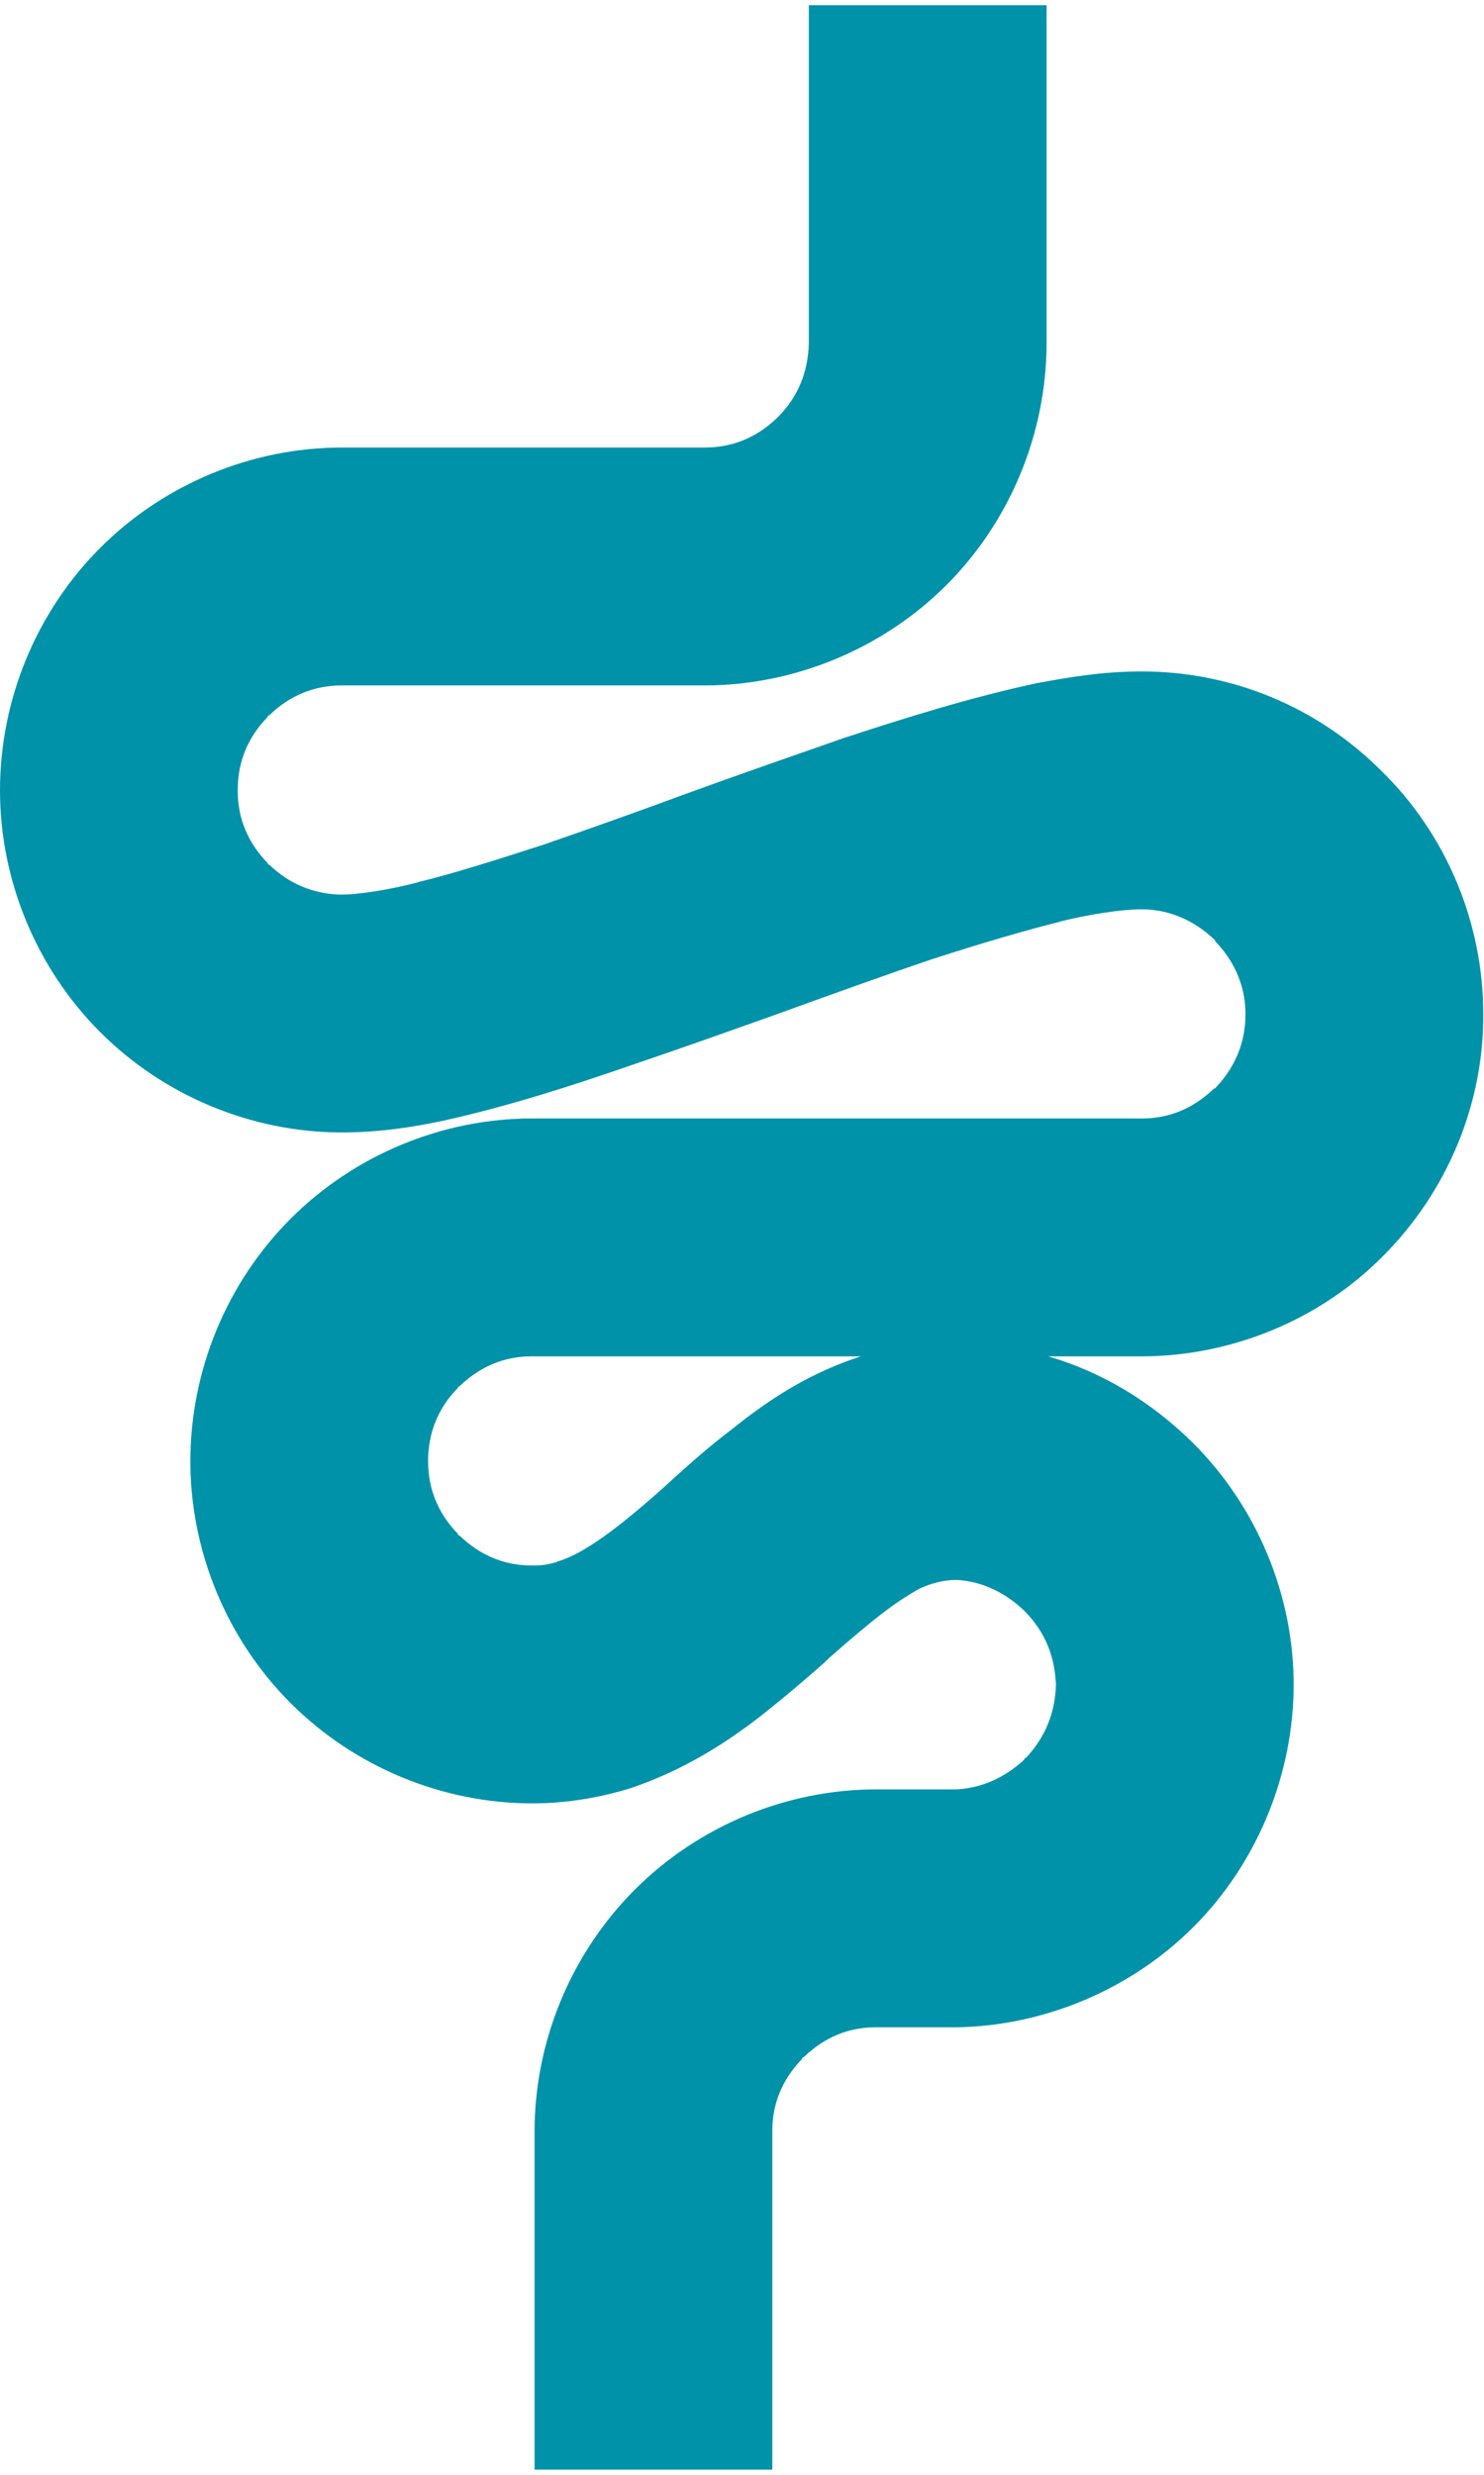 <?xml version="1.0" encoding="UTF-8"?>
<!DOCTYPE svg PUBLIC "-//W3C//DTD SVG 1.1//EN" "http://www.w3.org/Graphics/SVG/1.1/DTD/svg11.dtd">
<!-- Creator: CorelDRAW X7 -->
<svg xmlns="http://www.w3.org/2000/svg" xml:space="preserve" width="18px" height="30px" version="1.1" style="shape-rendering:geometricPrecision; text-rendering:geometricPrecision; image-rendering:optimizeQuality; fill-rule:evenodd; clip-rule:evenodd"
viewBox="0 0 1910 3170"
 xmlns:xlink="http://www.w3.org/1999/xlink">
 <defs>
  <style type="text/css">
   <![CDATA[
    .fil0 {fill:#0092A8}
   ]]>
  </style>
 </defs>
 <g id="Plan_x0020_1">
  <path class="fil0" d="M1128 2295l0 0 96 0 0 0 8 0c32,-2 61,-15 86,-38l1 -2 2 -1c24,-26 37,-57 38,-93l0 -1 0 0c-1,-24 -7,-60 -39,-93l-1 -1 -1 -1c-23,-22 -51,-36 -81,-39 0,0 -20,-3 -47,8 -8,3 -14,7 -22,12 -15,9 -41,27 -102,81l-5 5c-25,22 -53,46 -85,71 -39,30 -94,67 -166,91 -40,12 -82,19 -124,19l0 0 -1 0c-116,0 -229,-47 -311,-129 -82,-82 -129,-195 -129,-311 0,-117 47,-230 129,-312 82,-82 195,-129 311,-129l0 0 784 0 0 0 1 0c35,0 66,-13 92,-38l2 -1 2 -2c24,-26 37,-57 37,-93l0 -1 0 0c0,-24 -7,-60 -39,-93l0 -1 -1 -1c-26,-25 -59,-39 -93,-39 -1,0 -2,0 -2,0 -23,0 -65,6 -105,16l1 0c-44,11 -99,27 -164,48 -65,22 -134,47 -206,73 -59,21 -121,43 -180,63 -78,27 -162,54 -244,72 -38,8 -81,15 -130,15 -116,0 -229,-47 -311,-129 -82,-82 -129,-195 -129,-311 0,-117 47,-230 129,-312 82,-82 195,-129 311,-129l1 0 0 0 465 0 1 0 0 0c36,0 67,-13 93,-38l1 -1 2 -2c25,-26 37,-57 38,-93l0 0 0 -1 0 -434 306 0 0 434c0,117 -47,230 -129,312 -82,82 -196,129 -311,129l0 0 -1 0 -465 0 -1 0 0 0c-36,0 -67,13 -93,38l-2 1 -1 2c-25,26 -38,57 -38,93l0 1 0 1c0,35 13,66 38,92l1 2 2 1c25,24 56,37 90,38 1,0 3,0 5,0 16,0 55,-5 97,-16l-1 0c42,-10 96,-27 161,-48 58,-20 120,-42 185,-66 66,-24 135,-48 201,-71 76,-25 165,-53 250,-71 38,-7 83,-15 134,-15 116,0 226,45 309,128 84,82 131,196 131,312 1,117 -47,230 -129,312 -81,82 -195,129 -311,129l0 0 -120 0c69,20 132,58 185,110 83,82 131,196 131,312 0,116 -47,230 -129,312 -80,80 -191,127 -304,129l-8 0 0 0 -96 0 0 0 -1 0c-35,0 -66,13 -92,38l-2 1 -1 2c-25,26 -38,57 -38,92l0 1 0 0 0 435 -306 0 0 -435c0,-116 47,-229 129,-311 82,-82 195,-129 311,-129l0 0zm-443 -557l0 0 -1 0c-35,0 -66,13 -92,38l-2 1 -1 2c-25,25 -38,58 -38,93l0 0 0 1c0,36 13,67 38,93l1 2 2 1c26,25 57,38 92,38l5 0c11,0 19,-2 26,-4l1 0 1 -1c11,-3 24,-9 37,-17 15,-9 43,-27 102,-80l11 -10c22,-20 47,-42 76,-64 40,-32 91,-68 159,-91l6 -2 -423 0 0 0z"/>
 </g>
</svg>
